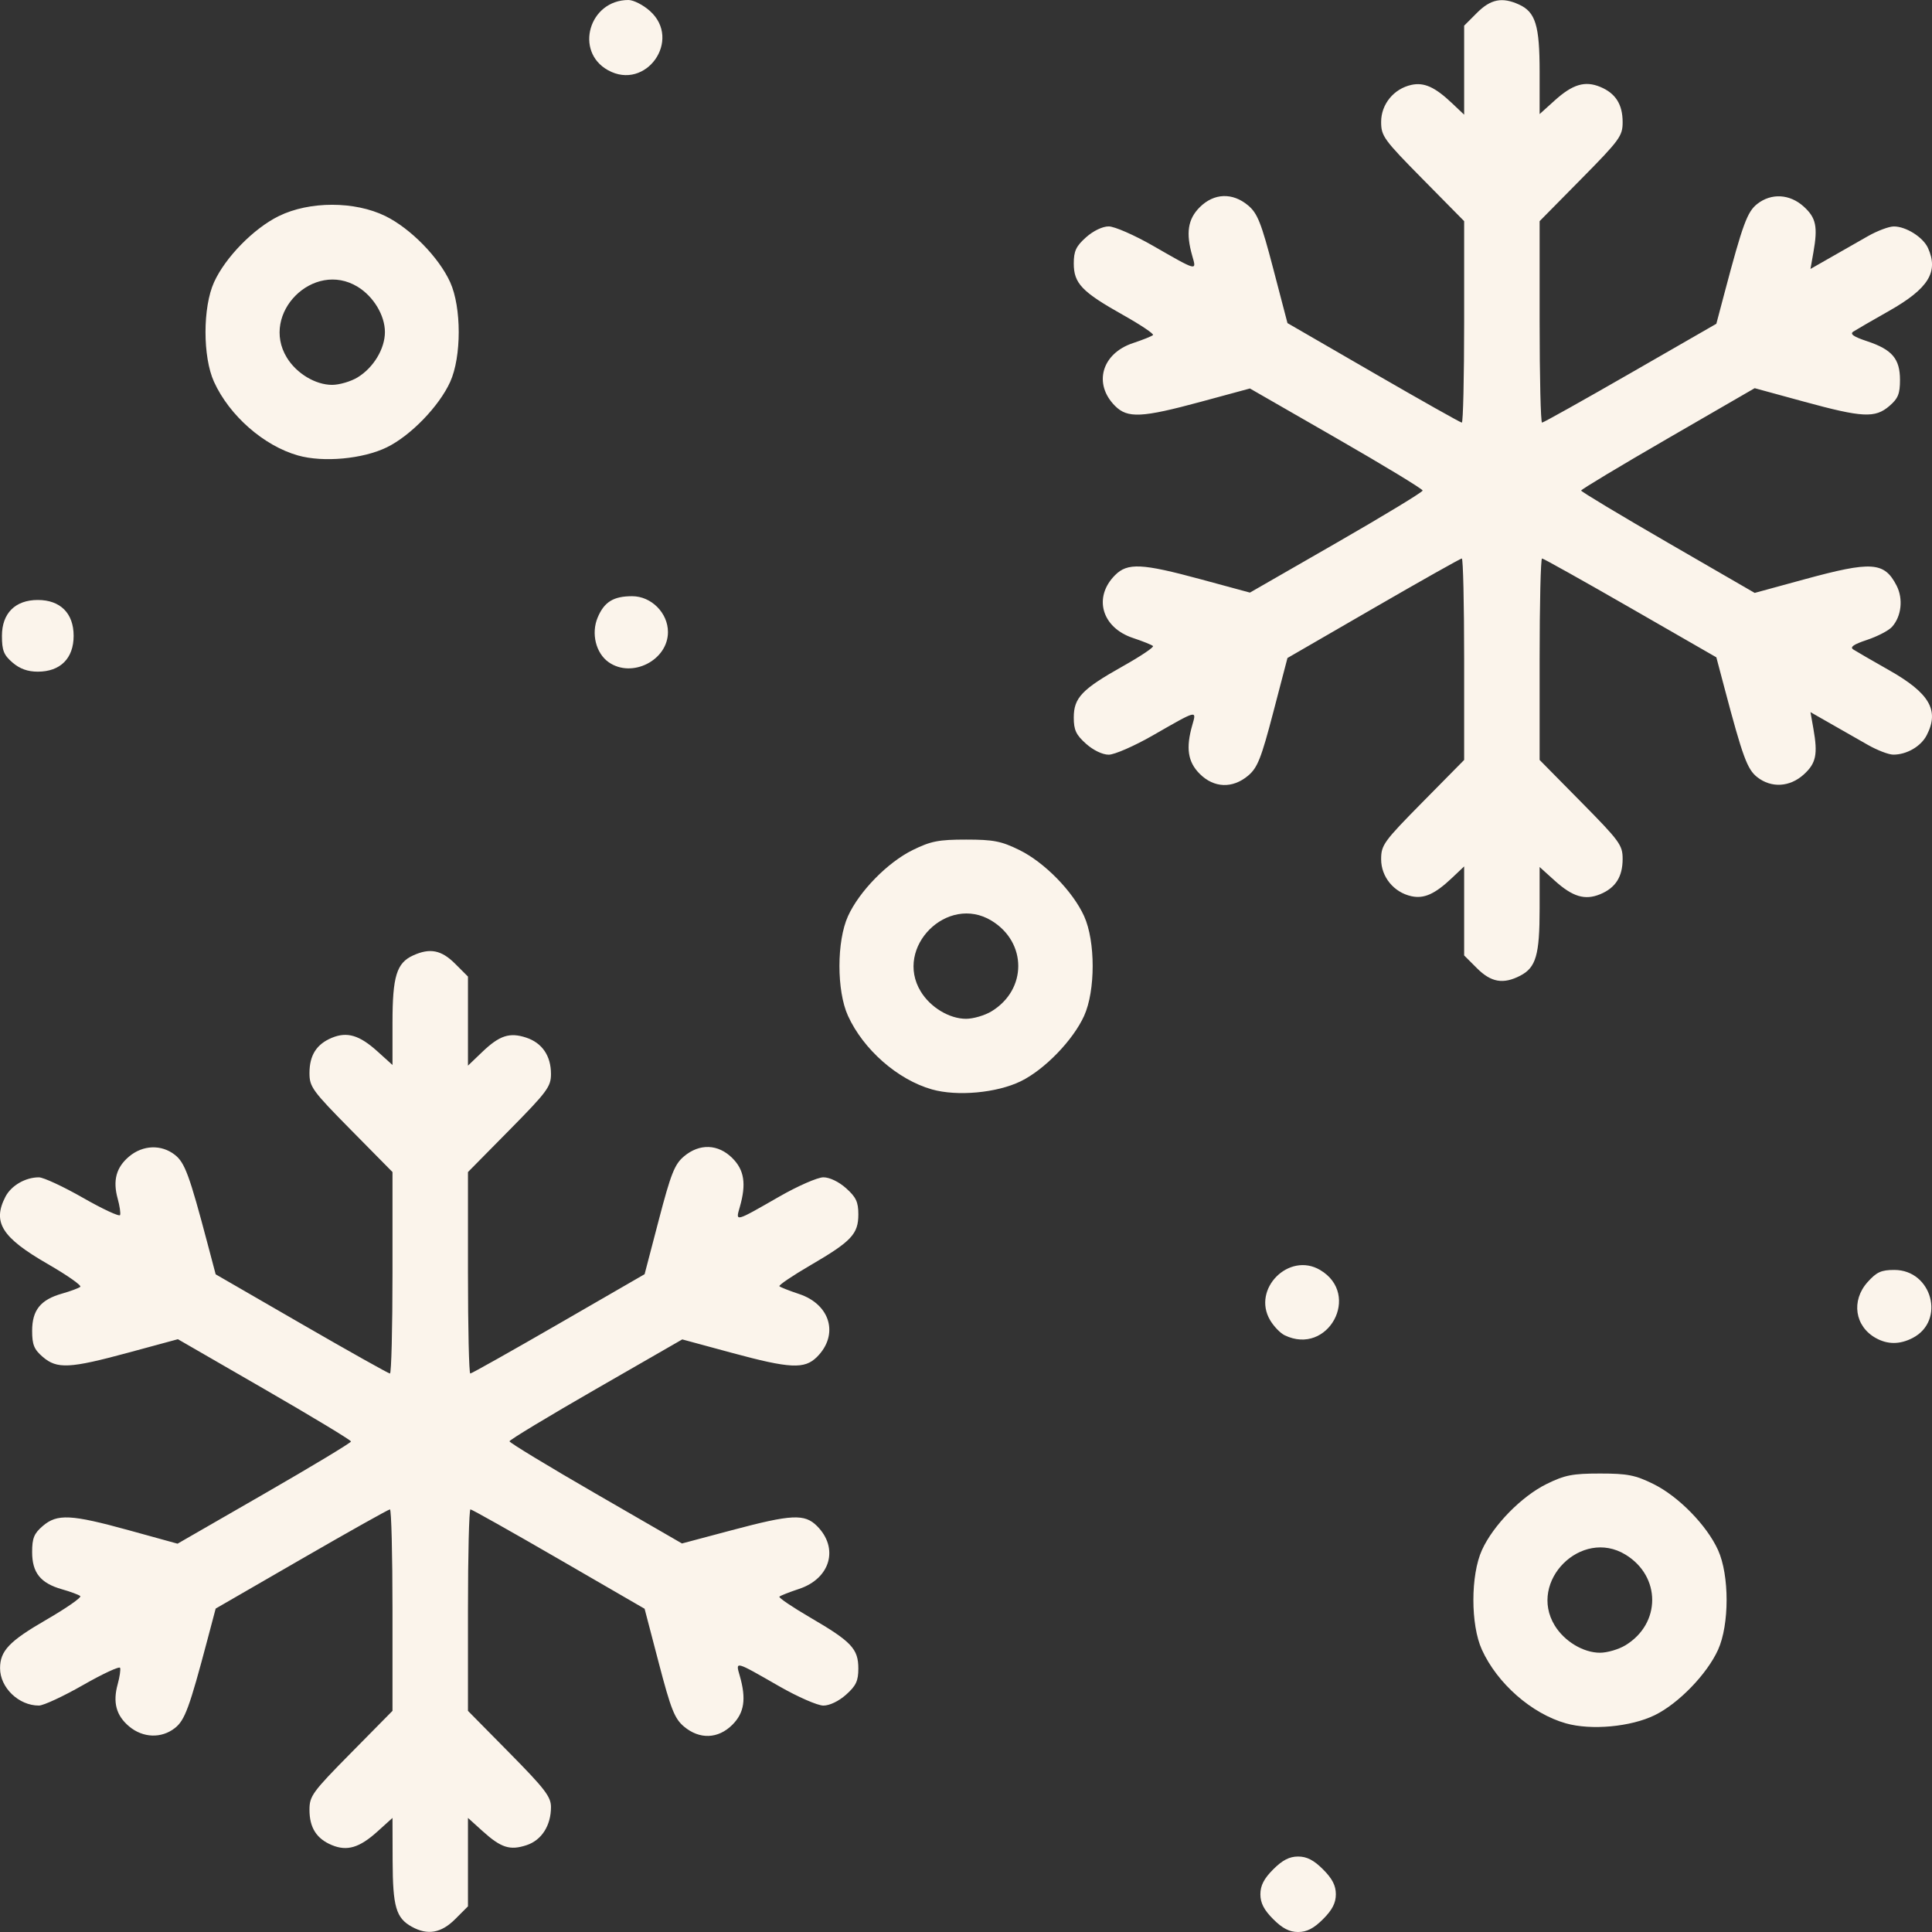 <?xml version="1.0" encoding="UTF-8" standalone="no"?>
<!-- Created with Inkscape (http://www.inkscape.org/) -->

<svg
   version="1.1"
   id="svg2"
   width="512"
   height="512"
   viewBox="0 0 512 512"
   xmlns="http://www.w3.org/2000/svg"
   xmlns:svg="http://www.w3.org/2000/svg">
  <rect x="0" y="0" width="512" height="512" fill="#333333" stroke="none"/>
  <defs
     id="defs6" />
  <g
     id="g8">
    <path
       style="fill:#fbf4eb"
       d="m 109.125,510.604 c -4.176,-2.314 -5.037,-5.278 -5.075,-17.471 l -0.035,-11.366 -3.975,3.591 c -4.775,4.314 -8.042,5.292 -12.084,3.617 -4.071,-1.686 -5.941,-4.63 -5.941,-9.352 0,-3.661 0.756,-4.698 11,-15.08 l 11,-11.149 v -26.697 c 0,-14.684 -0.303,-26.697 -0.673,-26.697 -0.37,0 -10.914,5.916 -23.43,13.146 l -22.756,13.146 -2.145,8.104 c -4.815,18.194 -6.023,21.481 -8.657,23.553 -3.576,2.813 -8.49,2.636 -12.143,-0.438 -3.424,-2.881 -4.357,-6.342 -3.017,-11.195 0.522,-1.889 0.807,-3.831 0.635,-4.314 -0.172,-0.483 -4.588,1.565 -9.813,4.552 -5.225,2.987 -10.491,5.434 -11.703,5.438 -5.345,0.018 -10.297,-4.741 -10.297,-9.896 0,-4.598 2.444,-7.168 12.166,-12.791 5.415,-3.132 9.505,-5.981 9.09,-6.331 -0.415,-0.35 -2.595,-1.159 -4.843,-1.797 -5.693,-1.616 -7.913,-4.384 -7.913,-9.869 0,-3.671 0.508,-4.918 2.806,-6.895 3.825,-3.29 7.475,-3.109 22.864,1.133 l 12.865,3.547 22.983,-13.233 c 12.641,-7.278 22.983,-13.513 22.983,-13.855 0,-0.342 -10.322,-6.58 -22.937,-13.861 l -22.937,-13.238 -13.091,3.547 c -15.625,4.234 -18.933,4.398 -22.729,1.133 -2.298,-1.977 -2.806,-3.225 -2.806,-6.895 0,-5.485 2.219,-8.253 7.913,-9.869 2.248,-0.638 4.429,-1.448 4.847,-1.801 0.418,-0.352 -3.489,-3.089 -8.682,-6.081 C 0.472,327.955 -2.06,323.915 1.44,317.145 c 1.531,-2.96 5.312,-5.15 8.872,-5.137 1.212,0.004 6.478,2.451 11.703,5.438 5.225,2.987 9.641,5.035 9.813,4.552 0.172,-0.483 -0.113,-2.425 -0.635,-4.314 -1.34,-4.853 -0.407,-8.313 3.017,-11.195 3.653,-3.074 8.567,-3.251 12.143,-0.438 2.634,2.072 3.842,5.359 8.657,23.553 l 2.145,8.104 22.756,13.146 C 92.428,358.084 102.972,364 103.342,364 c 0.37,0 0.673,-12.014 0.673,-26.697 V 310.605 L 93.015,299.456 c -10.244,-10.383 -11,-11.419 -11,-15.08 0,-4.722 1.87,-7.665 5.941,-9.352 4.042,-1.674 7.31,-0.696 12.084,3.617 l 3.975,3.591 V 271.067 c 0,-12.337 1.082,-15.872 5.472,-17.872 4.461,-2.033 7.49,-1.433 11.128,2.205 l 3.4,3.4 v 11.803 11.803 l 3.75,-3.594 c 4.604,-4.412 7.274,-5.289 11.684,-3.833 4.228,1.395 6.566,4.829 6.566,9.64 0,3.352 -1.003,4.705 -11,14.838 l -11,11.149 v 26.697 c 0,14.684 0.276,26.697 0.614,26.697 0.338,0 10.87,-5.923 23.405,-13.162 l 22.791,-13.162 3.764,-14.391 c 3.211,-12.278 4.191,-14.75 6.672,-16.838 4.132,-3.477 9.062,-3.294 12.832,0.476 3.157,3.157 3.716,6.827 1.967,12.924 -1.152,4.016 -1.454,4.095 10.462,-2.738 C 211.422,314.299 216.681,312 218.208,312 c 1.65,0 4.092,1.175 6.019,2.898 2.64,2.359 3.243,3.646 3.243,6.92 0,5.215 -1.807,7.135 -12.675,13.475 -4.801,2.8 -8.51,5.309 -8.244,5.576 0.267,0.267 2.618,1.193 5.225,2.058 8.299,2.755 10.594,10.81 4.745,16.659 -3.311,3.311 -7.092,3.127 -22.72,-1.107 l -12.995,-3.521 -22.895,13.167 c -12.592,7.242 -22.895,13.467 -22.895,13.834 0,0.367 10.286,6.61 22.858,13.872 l 22.858,13.205 13.215,-3.518 c 15.863,-4.223 19.287,-4.391 22.573,-1.104 5.849,5.849 3.555,13.905 -4.745,16.659 -2.607,0.865 -4.958,1.791 -5.225,2.058 -0.267,0.267 3.443,2.776 8.244,5.576 10.869,6.339 12.675,8.26 12.675,13.475 0,3.274 -0.603,4.562 -3.243,6.92 -1.928,1.722 -4.369,2.898 -6.019,2.898 -1.527,0 -6.786,-2.299 -11.686,-5.109 -11.916,-6.833 -11.614,-6.753 -10.462,-2.738 1.748,6.097 1.19,9.767 -1.967,12.924 -3.77,3.77 -8.7,3.953 -12.832,0.476 -2.481,-2.088 -3.461,-4.56 -6.67,-16.832 l -3.762,-14.385 -22.746,-13.168 C 135.571,405.926 125.038,400 124.675,400 c -0.363,0 -0.66,12.014 -0.66,26.697 v 26.697 l 11,11.149 c 9.39,9.518 11,11.618 11,14.352 0,4.901 -2.485,8.779 -6.467,10.093 -4.408,1.455 -6.757,0.707 -11.644,-3.708 l -3.889,-3.514 V 493.484 505.2 l -3.4,3.4 c -3.699,3.699 -7.3,4.327 -11.49,2.004 z M 337.415,508.6 c -2.45,-2.45 -3.4,-4.294 -3.4,-6.6 0,-2.306 0.95,-4.15 3.4,-6.6 2.45,-2.45 4.294,-3.4 6.6,-3.4 2.306,0 4.15,0.95 6.6,3.4 2.45,2.45 3.4,4.294 3.4,6.6 0,2.306 -0.95,4.15 -3.4,6.6 -2.45,2.45 -4.294,3.4 -6.6,3.4 -2.306,0 -4.15,-0.95 -6.6,-3.4 z m 77.551,-51.898 c -9.072,-2.573 -18.182,-10.566 -22.254,-19.526 -3.007,-6.615 -2.998,-19.756 0.018,-26.393 2.991,-6.582 10.502,-14.251 17.16,-17.521 4.802,-2.358 6.867,-2.762 14.125,-2.762 7.258,0 9.322,0.404 14.125,2.762 6.659,3.27 14.169,10.938 17.16,17.521 3.026,6.658 3.026,19.776 0,26.434 -2.932,6.452 -10.467,14.235 -16.765,17.317 -6.349,3.106 -16.855,4.072 -23.57,2.168 z m 15.809,-20.696 c 9.434,-5.752 9.434,-18.259 0,-24.011 -11.689,-7.127 -25.892,7.075 -18.765,18.765 2.567,4.211 7.584,7.233 12.005,7.233 1.925,0 4.967,-0.894 6.759,-1.987 z m 66.351,-81.401 c -5.587,-3.097 -6.603,-9.902 -2.212,-14.816 2.398,-2.684 3.623,-3.243 7.102,-3.243 9.994,0 13.628,13.493 4.855,18.03 -3.397,1.756 -6.612,1.766 -9.745,0.029 z m -156.69,-0.749 c -1.144,-0.555 -2.876,-2.356 -3.848,-4.003 -4.877,-8.257 5.006,-18.169 13.256,-13.295 10.997,6.496 2.088,22.876 -9.408,17.298 z m -93.47,-65.154 c -9.072,-2.573 -18.182,-10.566 -22.254,-19.526 -3.007,-6.615 -2.998,-19.756 0.018,-26.393 2.991,-6.582 10.502,-14.251 17.16,-17.521 4.802,-2.358 6.867,-2.762 14.125,-2.762 7.258,0 9.322,0.404 14.125,2.762 6.659,3.27 14.169,10.938 17.16,17.521 3.026,6.658 3.026,19.776 0,26.434 -2.932,6.452 -10.467,14.235 -16.765,17.317 -6.349,3.106 -16.855,4.072 -23.57,2.168 z m 15.809,-20.696 c 9.434,-5.752 9.434,-18.259 0,-24.011 -11.689,-7.127 -25.892,7.075 -18.765,18.765 2.567,4.211 7.584,7.233 12.005,7.233 1.925,0 4.967,-0.894 6.759,-1.987 z M 391.415,256.6 l -3.4,-3.4 v -11.796 -11.796 l -3.25,3.076 c -4.503,4.262 -7.384,5.555 -10.736,4.819 -4.661,-1.024 -8.014,-5.122 -8.014,-9.793 0,-3.77 0.676,-4.702 11,-15.166 l 11,-11.149 v -26.697 c 0,-14.684 -0.276,-26.697 -0.614,-26.697 -0.338,0 -10.873,5.934 -23.411,13.187 l -22.798,13.187 -3.757,14.365 c -3.205,12.253 -4.185,14.725 -6.665,16.813 -4.132,3.477 -9.062,3.294 -12.832,-0.476 -3.157,-3.157 -3.716,-6.827 -1.967,-12.924 1.152,-4.016 1.454,-4.095 -10.462,2.738 C 300.609,197.701 295.35,200 293.823,200 c -1.65,0 -4.092,-1.175 -6.019,-2.898 -2.646,-2.364 -3.243,-3.643 -3.243,-6.944 0,-5.253 2.164,-7.515 13.015,-13.606 4.694,-2.635 8.284,-5.042 7.977,-5.348 -0.307,-0.307 -2.691,-1.266 -5.298,-2.131 -8.299,-2.755 -10.594,-10.81 -4.745,-16.659 3.312,-3.312 7.091,-3.127 22.728,1.109 l 13.003,3.523 22.887,-13.155 c 12.588,-7.235 22.887,-13.486 22.887,-13.892 0,-0.405 -10.299,-6.657 -22.887,-13.892 l -22.887,-13.155 -13.003,3.523 c -15.637,4.237 -19.416,4.421 -22.728,1.109 -5.849,-5.849 -3.555,-13.905 4.745,-16.659 2.607,-0.865 4.991,-1.824 5.298,-2.131 0.307,-0.307 -3.283,-2.714 -7.977,-5.348 -10.852,-6.091 -13.015,-8.353 -13.015,-13.606 0,-3.301 0.597,-4.58 3.243,-6.944 C 289.731,61.175 292.173,60 293.823,60 c 1.527,0 6.786,2.299 11.686,5.109 11.916,6.833 11.614,6.753 10.462,2.738 -1.748,-6.097 -1.19,-9.767 1.967,-12.924 3.77,-3.77 8.7,-3.953 12.832,-0.476 2.481,2.087 3.461,4.559 6.665,16.813 l 3.757,14.365 22.798,13.187 C 376.529,106.066 387.064,112 387.402,112 c 0.338,0 0.614,-12.014 0.614,-26.697 V 58.605 l -11,-11.149 c -10.324,-10.464 -11,-11.396 -11,-15.166 0,-4.672 3.353,-8.769 8.014,-9.793 3.352,-0.736 6.233,0.557 10.736,4.819 l 3.25,3.076 V 18.596 6.8 l 3.4,-3.4 c 3.638,-3.638 6.666,-4.238 11.128,-2.205 4.39,2 5.472,5.535 5.472,17.872 v 11.166 l 3.975,-3.591 c 4.775,-4.314 8.042,-5.292 12.084,-3.617 4.071,1.686 5.941,4.63 5.941,9.352 0,3.661 -0.756,4.698 -11,15.08 l -11,11.149 v 26.697 c 0,14.684 0.288,26.697 0.641,26.697 0.353,0 10.89,-5.894 23.417,-13.098 l 22.776,-13.098 2.158,-8.152 c 4.83,-18.249 6.035,-21.527 8.67,-23.601 3.735,-2.938 8.635,-2.661 12.335,0.699 3.268,2.967 3.762,5.314 2.556,12.137 l -0.775,4.387 5.361,-3.06 c 2.949,-1.683 7.386,-4.214 9.861,-5.625 2.475,-1.411 5.556,-2.57 6.846,-2.577 3.229,-0.017 7.763,2.833 9.069,5.7 2.884,6.331 0.142,10.763 -10.329,16.694 -4.447,2.519 -8.7,4.979 -9.452,5.468 -0.982,0.638 0.038,1.354 3.632,2.548 6.658,2.211 8.734,4.652 8.734,10.269 0,3.671 -0.508,4.918 -2.806,6.895 -3.798,3.267 -7.097,3.099 -22.654,-1.151 l -13.046,-3.564 -22.997,13.303 c -12.648,7.316 -22.997,13.538 -22.997,13.825 0,0.287 10.349,6.509 22.997,13.825 l 22.997,13.303 13.046,-3.564 c 17.971,-4.909 21.291,-4.692 24.547,1.604 1.821,3.522 1.304,8.19 -1.216,10.975 -0.883,0.976 -3.855,2.521 -6.605,3.435 -3.594,1.194 -4.615,1.91 -3.632,2.548 0.752,0.488 5.005,2.949 9.452,5.468 10.776,6.104 13.408,10.651 9.989,17.261 -1.532,2.962 -5.317,5.152 -8.872,5.133 -1.212,-0.007 -4.228,-1.166 -6.703,-2.577 -2.475,-1.411 -6.912,-3.942 -9.861,-5.625 l -5.361,-3.06 0.775,4.387 c 1.206,6.823 0.711,9.17 -2.556,12.137 -3.699,3.359 -8.6,3.637 -12.335,0.699 -2.636,-2.073 -3.84,-5.351 -8.67,-23.601 l -2.158,-8.152 -22.776,-13.098 C 419.546,153.894 409.009,148 408.656,148 c -0.353,0 -0.641,12.014 -0.641,26.697 v 26.697 l 11,11.149 c 10.244,10.383 11,11.419 11,15.08 0,4.722 -1.87,7.665 -5.941,9.352 -4.042,1.674 -7.31,0.696 -12.084,-3.617 l -3.975,-3.591 v 11.069 c 0,12.257 -0.962,15.576 -5.145,17.738 -4.491,2.322 -7.713,1.766 -11.455,-1.975 z M 3.321,175.587 c -2.33,-2.004 -2.806,-3.206 -2.806,-7.087 0,-5.977 3.523,-9.5 9.5,-9.5 5.977,0 9.5,3.523 9.5,9.5 0,5.977 -3.523,9.5 -9.5,9.5 -2.669,0 -4.769,-0.757 -6.694,-2.413 z m 157.993,-0.09 c -3.399,-2.381 -4.696,-7.611 -2.933,-11.831 1.734,-4.149 4.182,-5.666 9.145,-5.666 5.069,0 9.489,4.425 9.489,9.5 0,7.474 -9.523,12.324 -15.701,7.997 z M 78.966,120.702 c -9.072,-2.573 -18.182,-10.566 -22.254,-19.526 -3.007,-6.615 -2.998,-19.756 0.018,-26.393 2.991,-6.582 10.502,-14.251 17.16,-17.521 8.13,-3.993 20.119,-3.993 28.249,0 6.659,3.27 14.169,10.938 17.16,17.521 3.026,6.658 3.026,19.776 0,26.434 -2.932,6.452 -10.467,14.235 -16.765,17.317 -6.349,3.106 -16.855,4.072 -23.57,2.168 z M 94.774,100.005 C 98.985,97.438 102.008,92.421 102.008,88 c 0,-4.421 -3.023,-9.438 -7.233,-12.005 -11.689,-7.127 -25.892,7.075 -18.765,18.765 2.567,4.211 7.584,7.233 12.005,7.233 1.925,0 4.967,-0.894 6.759,-1.987 z M 161.125,18.604 C 152.157,13.633 156.129,0 166.547,0 c 1.34,0 3.897,1.304 5.68,2.898 8.577,7.663 -1.047,21.28 -11.101,15.707 z"
       id="path1413" />
  </g>
</svg>
